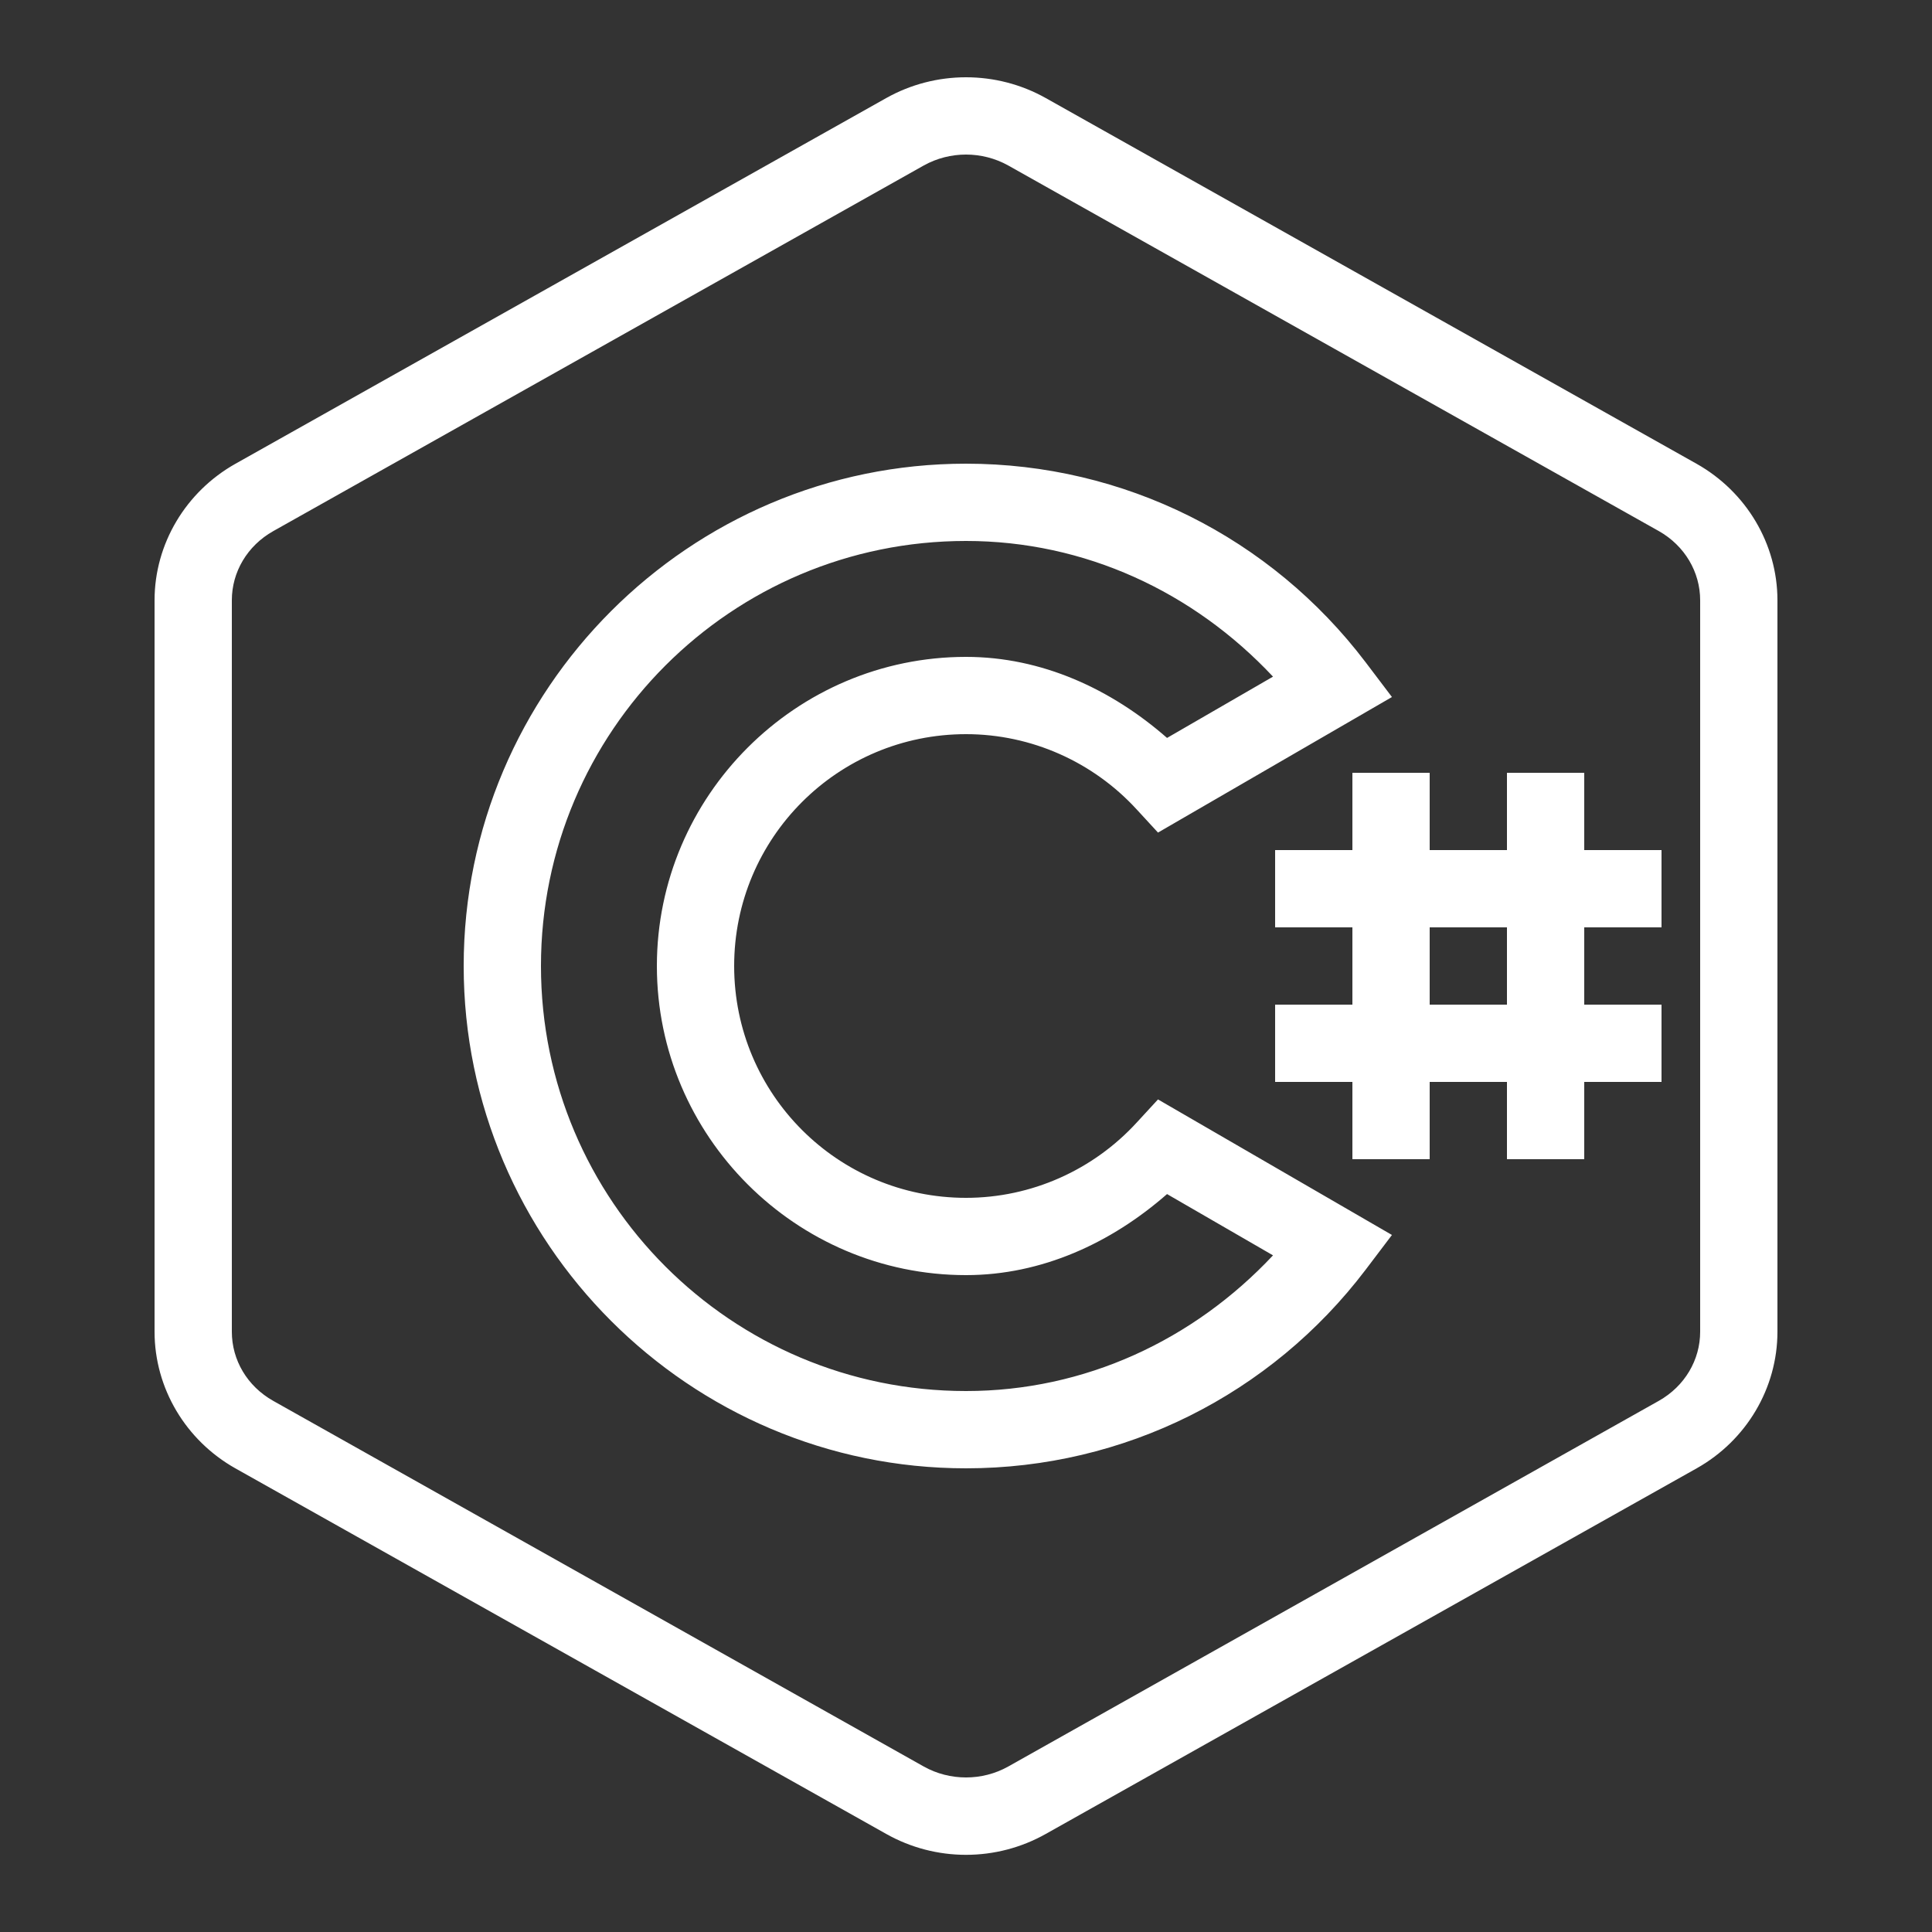 <?xml version="1.0" encoding="UTF-8"?>
<svg xmlns="http://www.w3.org/2000/svg" xmlns:xlink="http://www.w3.org/1999/xlink" width="100pt" height="100pt" viewBox="0 0 100 100" version="1.1">
<rect x="0" y="0" width="100" height="100" fill="#333333" stroke="none"/>
<g id="surface6502383">
<path style=" stroke:none;fill-rule:nonzero;fill:rgb(100%,100%,100%);fill-opacity:1;" d="M 50 4 C 48.57 4 47.148 4.359 45.867 5.078 L 12.18 24.008 C 9.617 25.453 8 28.148 8 31.07 L 8 68.93 C 8 71.859 9.617 74.555 12.18 76 L 45.867 94.922 C 48.43 96.367 51.57 96.367 54.133 94.922 L 87.82 76 C 90.391 74.555 92 71.852 92 68.93 L 92 31.07 C 92 28.148 90.383 25.453 87.82 24.008 L 54.133 5.078 C 52.852 4.359 51.43 4 50 4 Z M 50 8 C 50.75 8 51.508 8.188 52.18 8.562 L 85.867 27.492 C 87.203 28.25 88 29.609 88 31.07 L 88 68.93 C 88 70.391 87.203 71.75 85.859 72.508 L 52.18 91.438 C 50.836 92.188 49.164 92.188 47.82 91.438 L 14.141 72.508 C 12.797 71.75 12 70.398 12 68.93 L 12 31.07 C 12 29.609 12.797 28.25 14.141 27.492 L 47.82 8.562 C 48.492 8.188 49.25 8 50 8 Z M 50 24 C 35.68 24 24 35.68 24 50 C 24 64.32 35.68 76 50 76 C 58.18 76 65.773 72.188 70.68 65.727 L 72.047 63.922 L 59.938 56.906 L 58.844 58.094 C 56.586 60.562 53.383 62 50 62 C 43.367 62 38 56.633 38 50 C 38 43.367 43.367 38 50 38 C 53.383 38 56.586 39.438 58.844 41.906 L 59.938 43.094 L 72.047 36.078 L 70.68 34.273 C 65.773 27.812 58.18 24 50 24 Z M 50 28 C 56.148 28 61.773 30.633 65.891 35.023 L 60.406 38.195 C 57.516 35.664 53.922 34 50 34 C 41.195 34 34 41.195 34 50 C 34 58.805 41.195 66 50 66 C 53.922 66 57.516 64.336 60.406 61.805 L 65.891 64.977 C 61.773 69.367 56.148 72 50 72 C 37.852 72 28 62.148 28 50 C 28 37.852 37.852 28 50 28 Z M 70 40 L 70 44 L 66 44 L 66 48 L 70 48 L 70 52 L 66 52 L 66 56 L 70 56 L 70 60 L 74 60 L 74 56 L 78 56 L 78 60 L 82 60 L 82 56 L 86 56 L 86 52 L 82 52 L 82 48 L 86 48 L 86 44 L 82 44 L 82 40 L 78 40 L 78 44 L 74 44 L 74 40 Z M 74 48 L 78 48 L 78 52 L 74 52 Z M 74 48 "/>
</g>
</svg>
